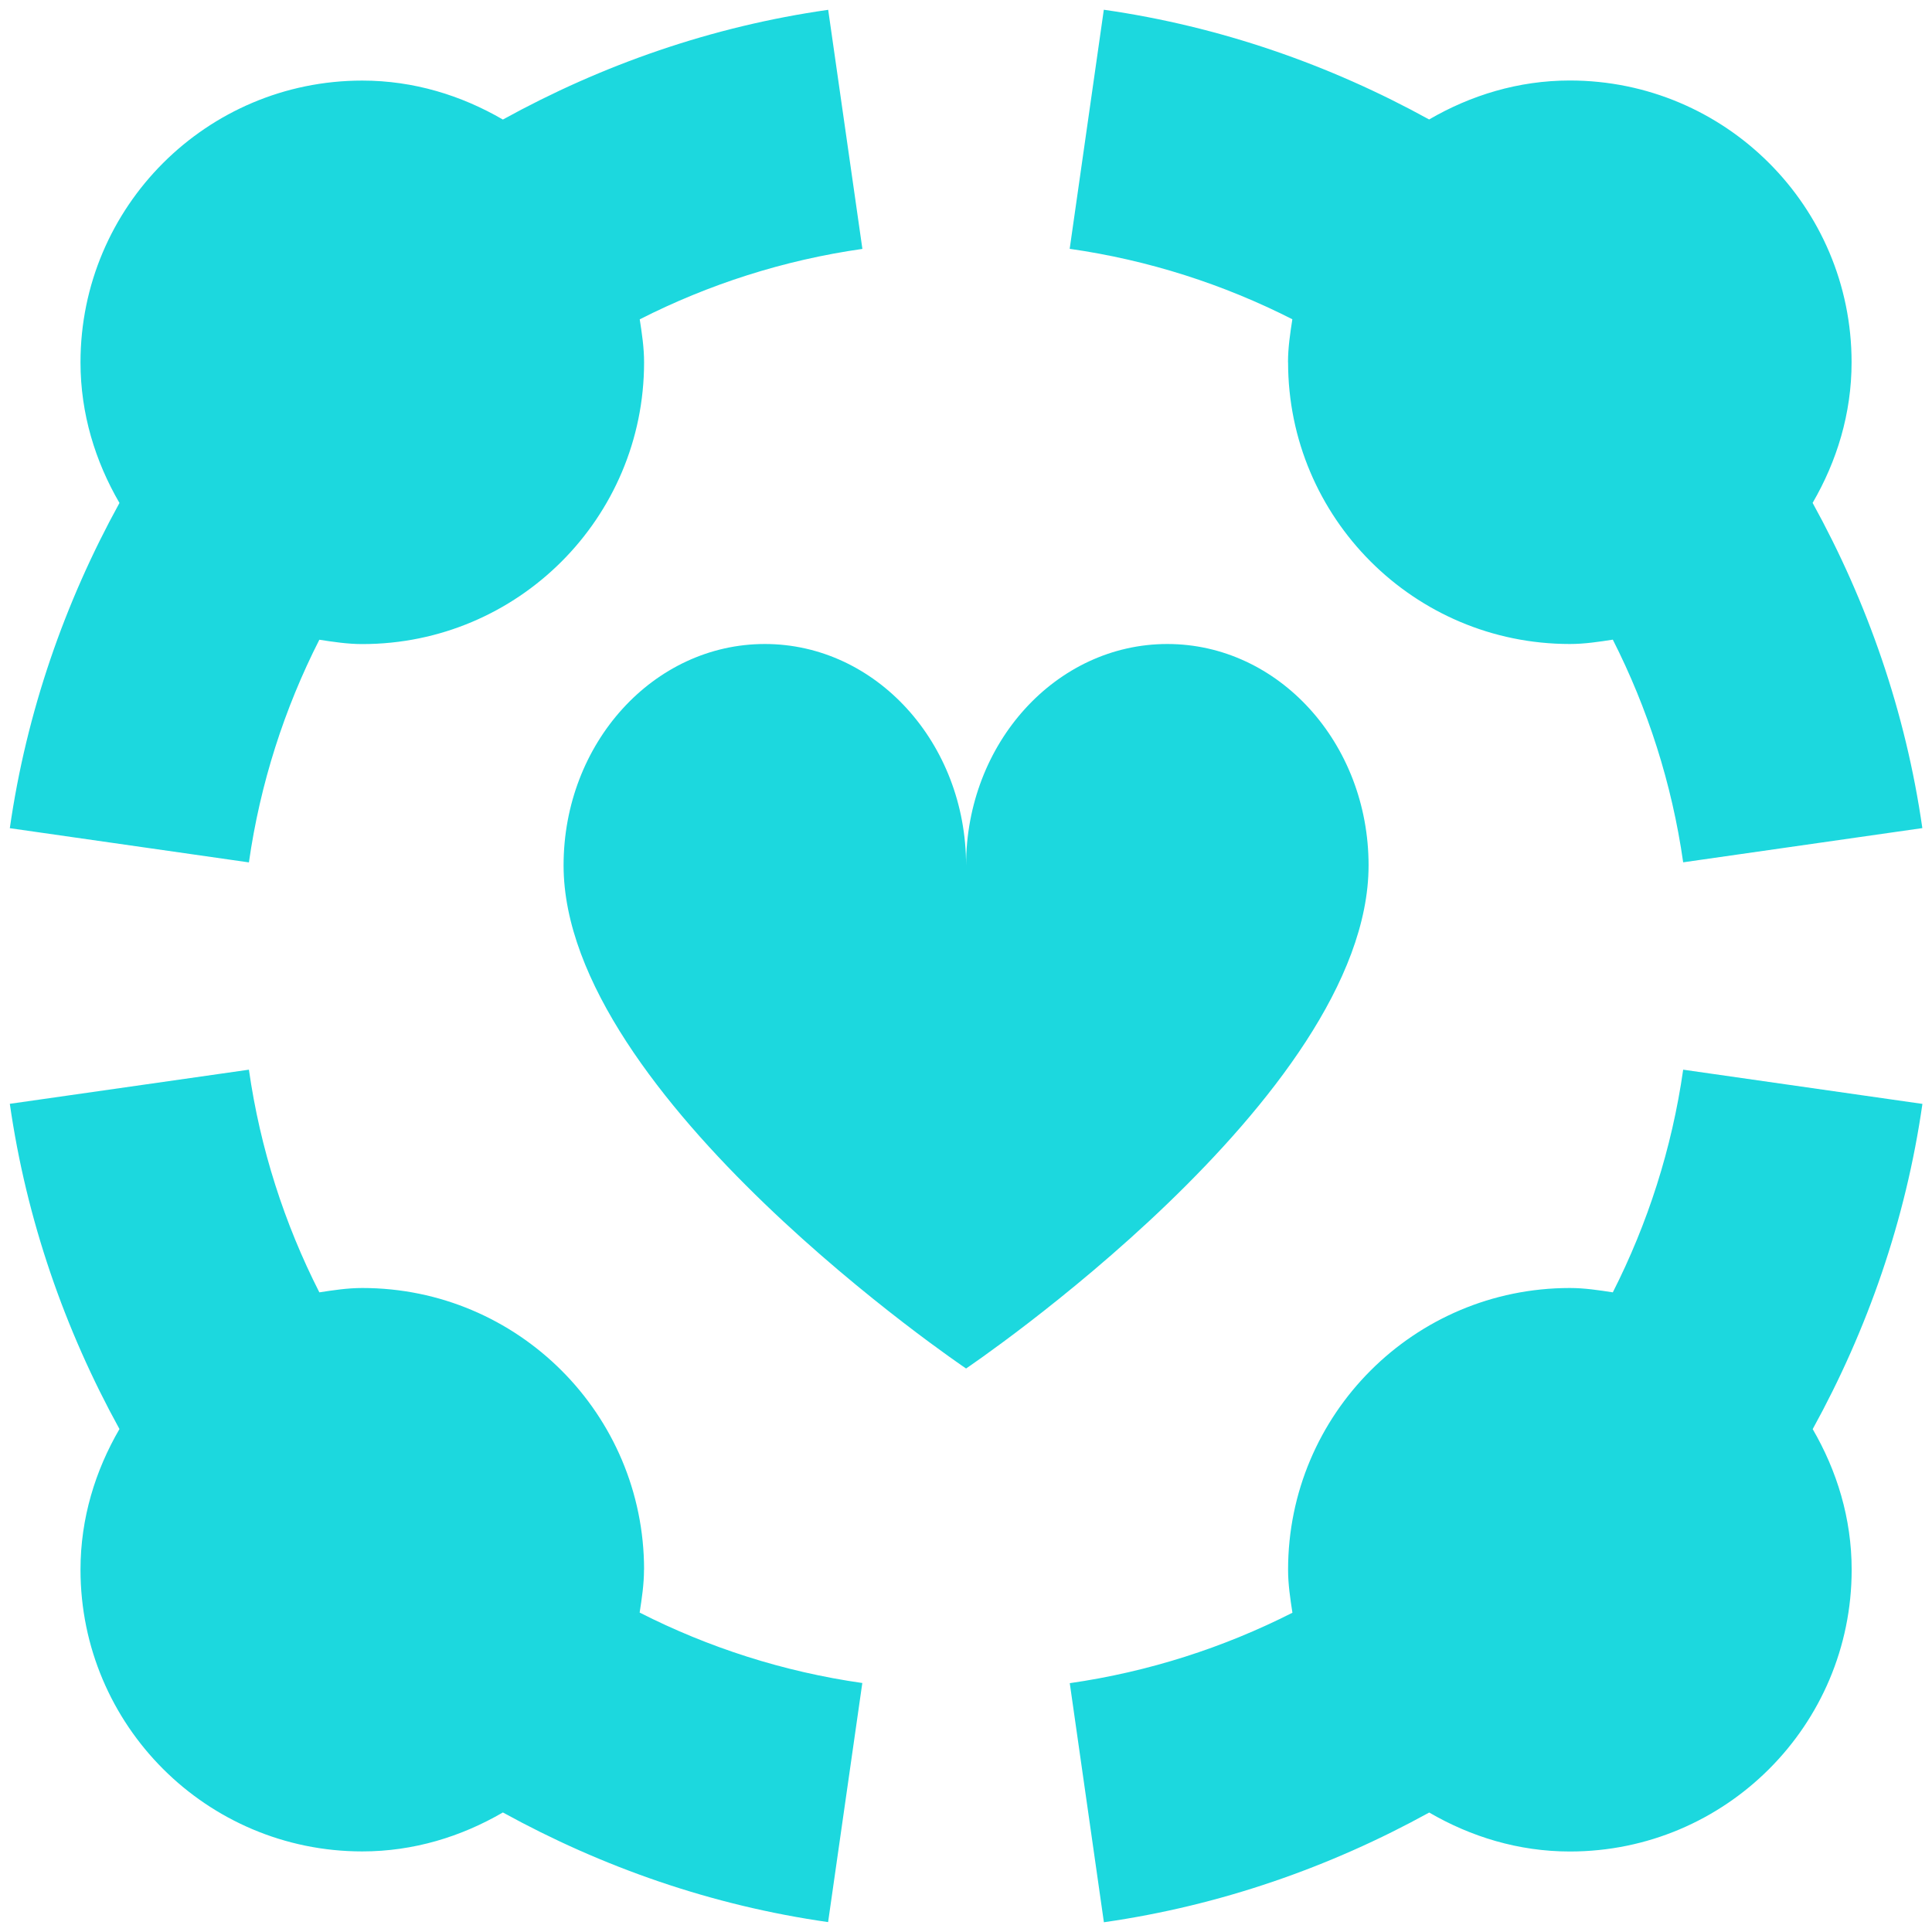 <?xml version="1.0" encoding="UTF-8"?>
<svg xmlns="http://www.w3.org/2000/svg" fill="#1CD8DE" id="Layer_1" data-name="Layer 1" viewBox="0 0 24 24">
  <path d="M.122,10.288c.207-1.445,.683-2.806,1.362-4.04-.3-.516-.484-1.108-.484-1.747,0-1.933,1.567-3.5,3.5-3.5,.64,0,1.231,.184,1.747,.484C7.482,.804,8.842,.328,10.288,.122l.425,2.97c-.981,.14-1.912,.441-2.766,.875,.027,.175,.054,.351,.054,.534,0,1.933-1.567,3.5-3.5,3.5-.183,0-.359-.027-.534-.054-.434,.854-.735,1.785-.875,2.766L.122,10.288Zm20.787,3c-.14,.981-.441,1.912-.874,2.766-.175-.027-.351-.054-.534-.054-1.933,0-3.5,1.567-3.5,3.5,0,.183,.027,.359,.054,.534-.854,.433-1.785,.734-2.766,.875l.424,2.97c1.446-.207,2.806-.683,4.041-1.363,.516,.3,1.108,.484,1.748,.484,1.933,0,3.5-1.567,3.5-3.5,0-.64-.184-1.231-.484-1.747,.68-1.235,1.156-2.595,1.363-4.04l-2.971-.425Zm-4.908-8.788c0,1.933,1.567,3.5,3.5,3.5,.183,0,.359-.027,.534-.054,.433,.854,.734,1.785,.874,2.766l2.971-.425c-.207-1.446-.683-2.806-1.363-4.04,.3-.516,.484-1.107,.484-1.747,0-1.933-1.567-3.5-3.5-3.5-.64,0-1.232,.184-1.748,.484-1.235-.68-2.595-1.156-4.041-1.363l-.424,2.97c.981,.14,1.912,.441,2.766,.875-.027,.175-.054,.351-.054,.534Zm-8,15c0-1.933-1.567-3.5-3.5-3.5-.183,0-.359,.027-.534,.054-.434-.854-.735-1.785-.875-2.766L.122,13.712c.207,1.445,.683,2.806,1.362,4.04-.3,.516-.484,1.108-.484,1.747,0,1.933,1.567,3.5,3.5,3.5,.64,0,1.231-.184,1.747-.484,1.235,.68,2.595,1.156,4.04,1.362l.425-2.97c-.981-.14-1.912-.441-2.766-.875,.027-.175,.054-.351,.054-.534Zm9-8.75c0-1.519-1.119-2.75-2.5-2.75s-2.5,1.231-2.5,2.75c0-1.519-1.119-2.75-2.5-2.75s-2.5,1.231-2.5,2.75c0,2.88,5,6.25,5,6.25,0,0,5-3.37,5-6.25Z"/>
</svg>
